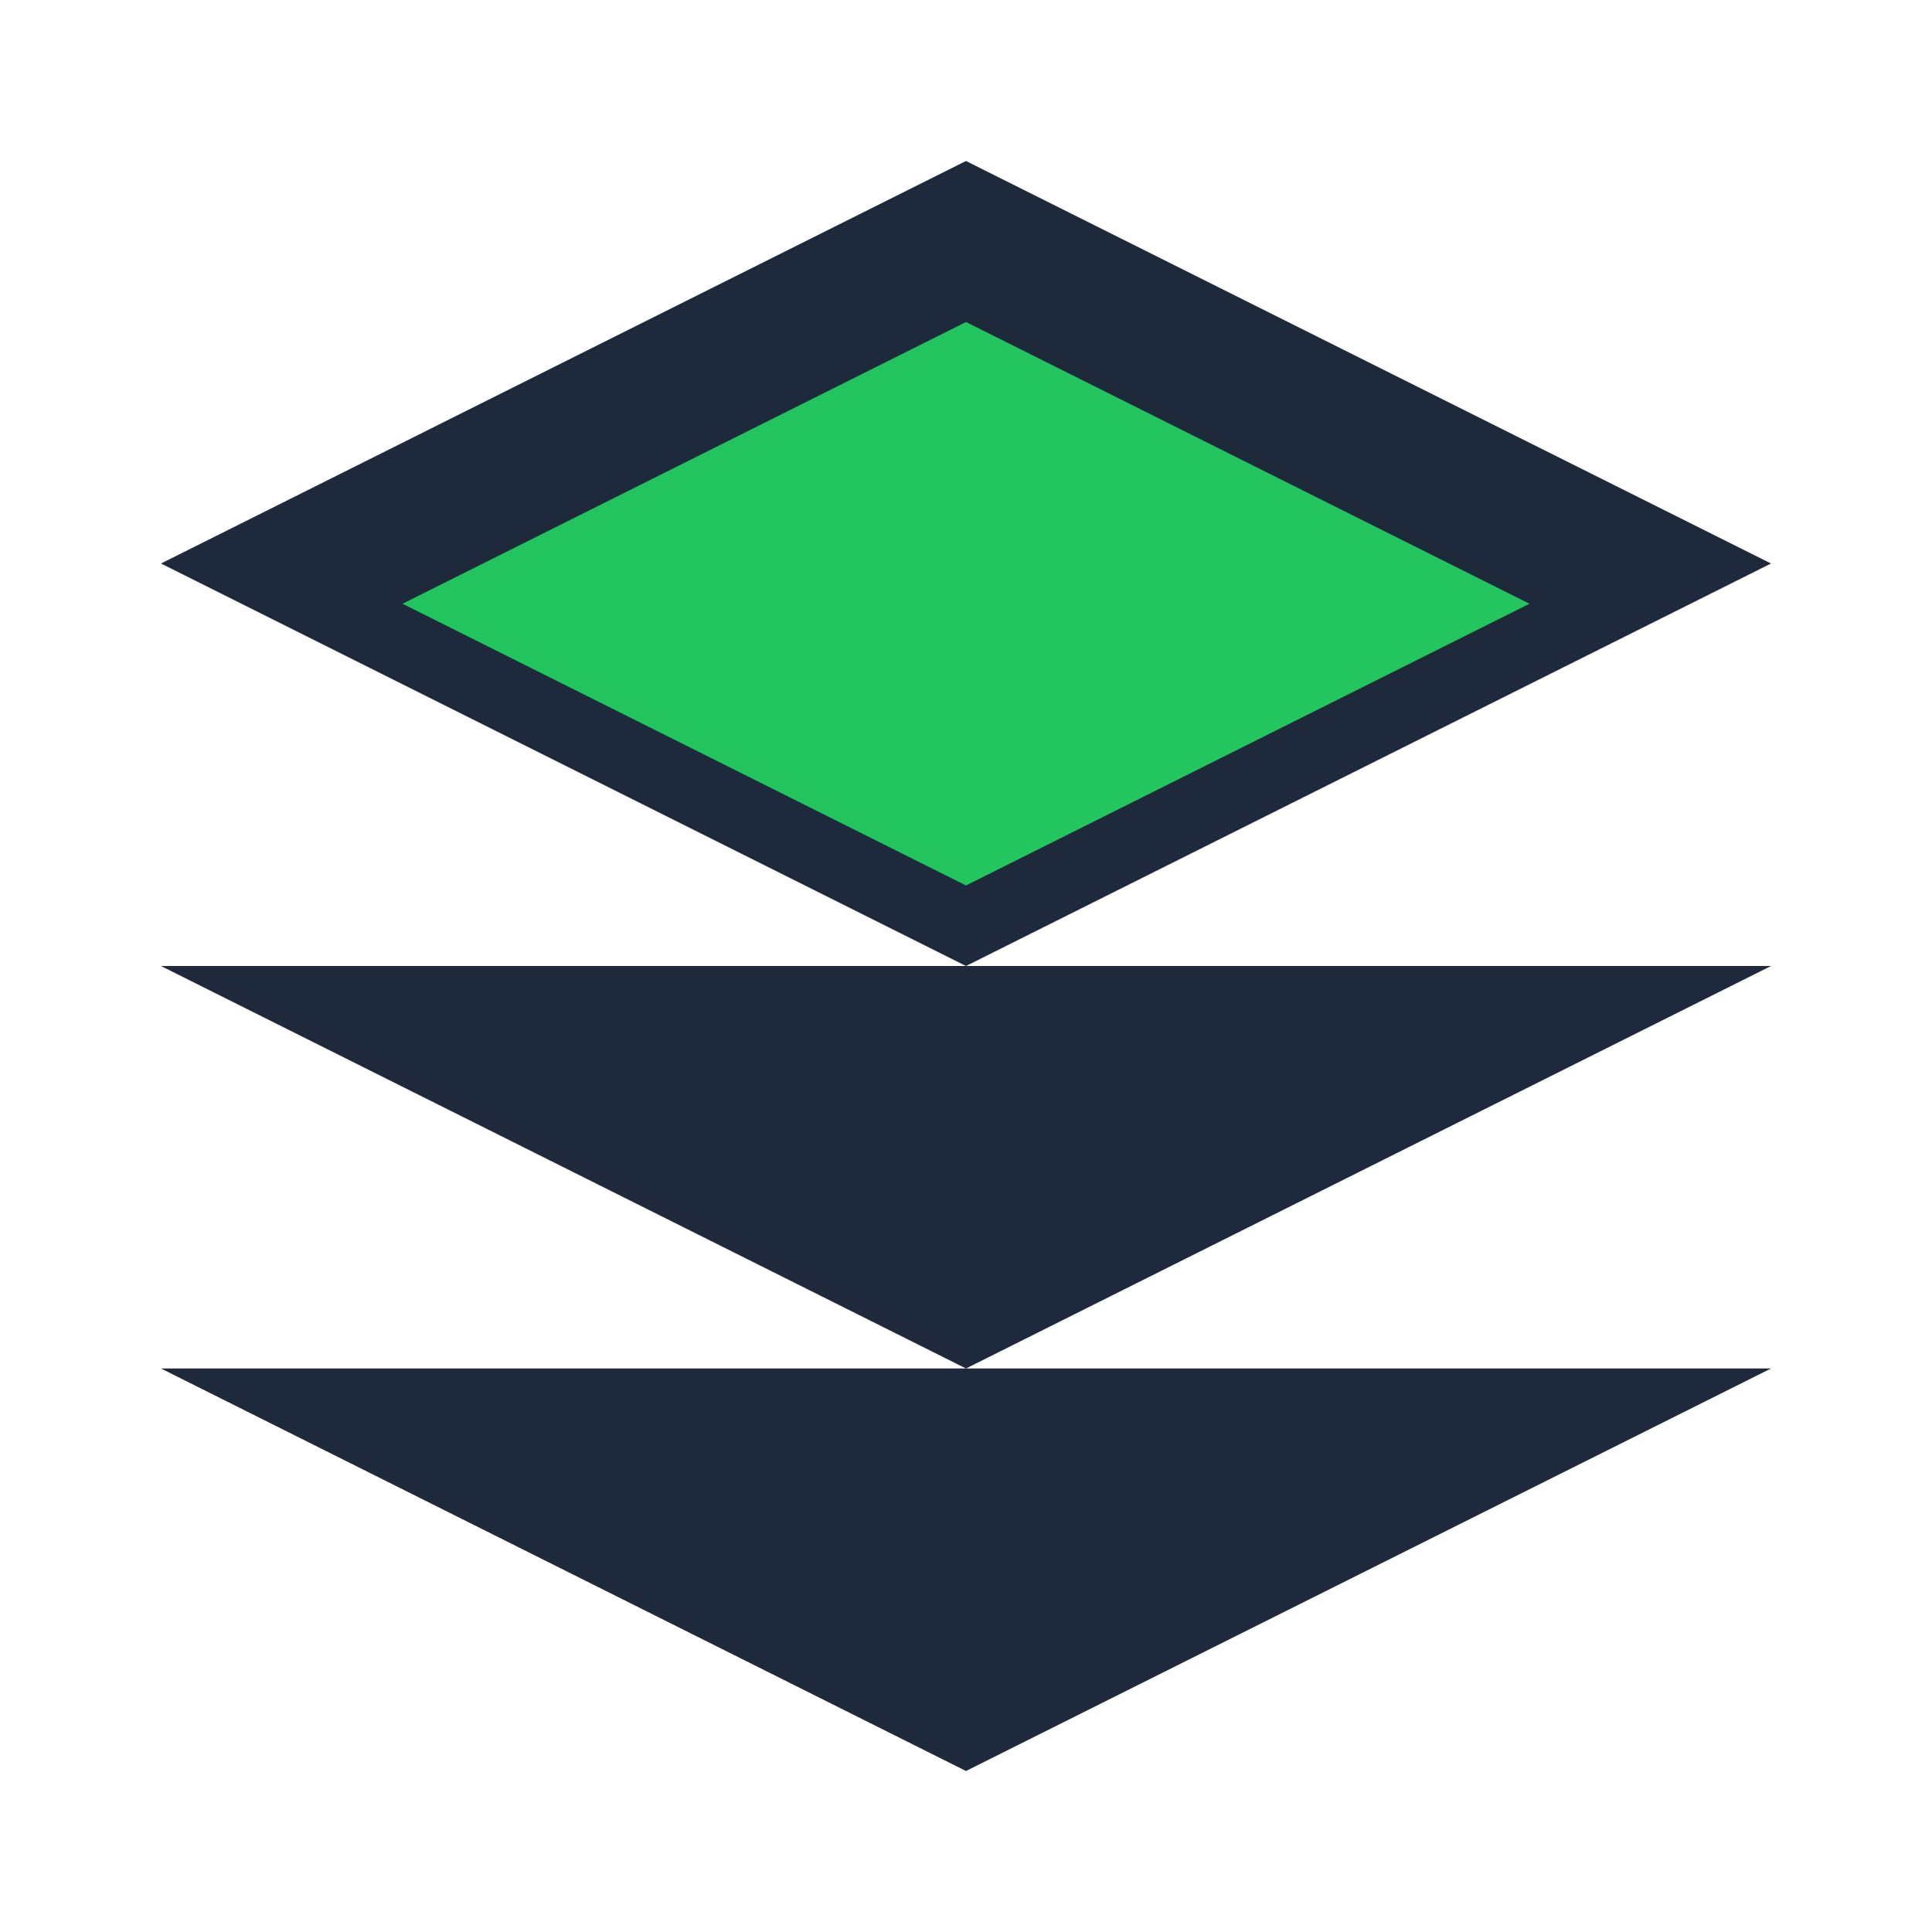 <svg xmlns="http://www.w3.org/2000/svg" viewBox="0 0 24 24" fill="none">
  <path fill="#1e293b" d="M12 2L2 7l10 5 10-5-10-5zM2 17l10 5 10-5M2 12l10 5 10-5"/>
  <path fill="#22c55e" d="M12 4L5 7.5l7 3.5 7-3.5L12 4z"/>
</svg> 